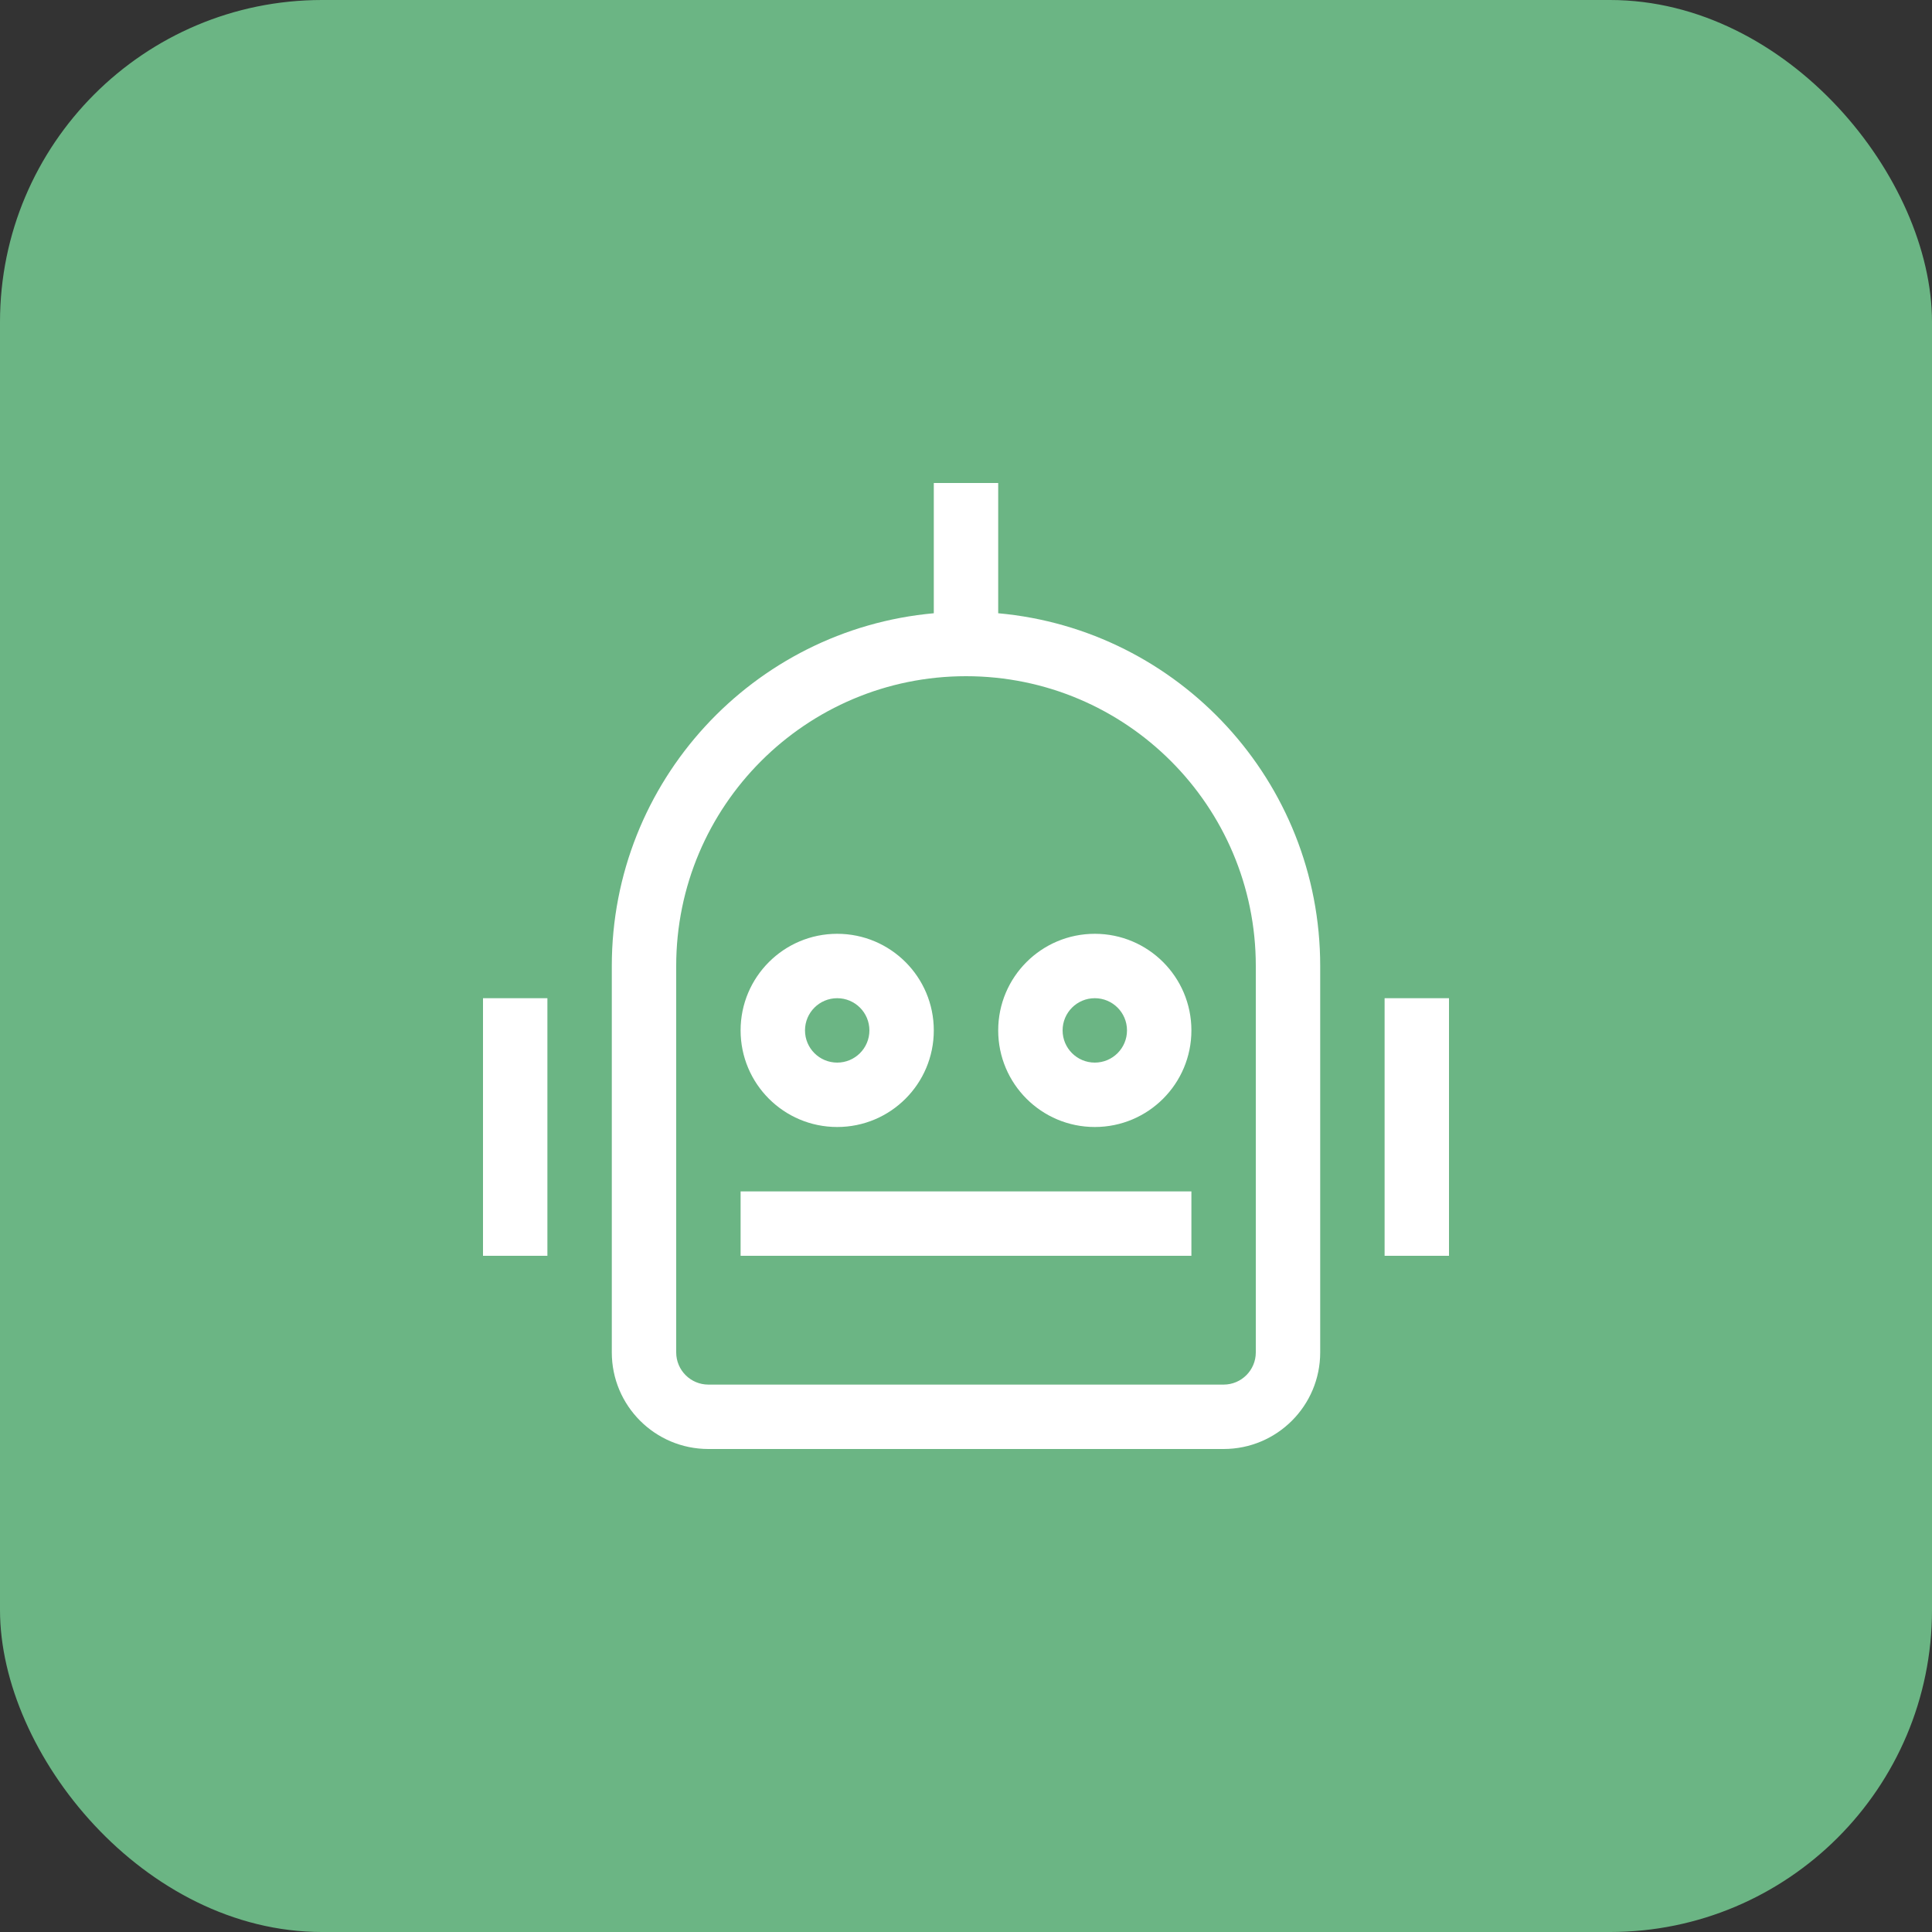 <svg width="24" height="24" viewBox="0 0 24 24" fill="none" xmlns="http://www.w3.org/2000/svg">
<rect x="0" y="0" width="24" height="24" fill="#333333" stroke="none"/>
<rect width="24" height="24" rx="4" fill="#6BB584"/>
<path fill-rule="evenodd" clip-rule="evenodd" d="M11.6 7.618V6H12.4V7.618C14.643 7.82 16.4 9.705 16.4 12V16.8C16.4 17.463 15.863 18 15.2 18H8.8C8.137 18 7.6 17.463 7.6 16.8V12C7.6 9.705 9.357 7.82 11.6 7.618ZM12 8.4C10.012 8.4 8.4 10.012 8.4 12V16.8C8.4 17.021 8.579 17.2 8.8 17.2H15.2C15.421 17.2 15.6 17.021 15.6 16.8V12C15.6 10.012 13.988 8.4 12 8.4ZM9.2 12.8C9.2 12.137 9.737 11.6 10.4 11.6C11.063 11.6 11.6 12.137 11.6 12.8C11.6 13.463 11.063 14 10.4 14C9.737 14 9.2 13.463 9.2 12.8ZM10.4 12.4C10.179 12.4 10 12.579 10 12.8C10 13.021 10.179 13.2 10.4 13.2C10.621 13.2 10.8 13.021 10.8 12.8C10.8 12.579 10.621 12.4 10.4 12.4ZM12.4 12.8C12.4 12.137 12.937 11.6 13.6 11.6C14.263 11.6 14.8 12.137 14.8 12.8C14.8 13.463 14.263 14 13.6 14C12.937 14 12.4 13.463 12.4 12.8ZM13.6 12.4C13.379 12.4 13.2 12.579 13.2 12.8C13.2 13.021 13.379 13.2 13.6 13.2C13.821 13.2 14 13.021 14 12.8C14 12.579 13.821 12.4 13.6 12.4ZM6 15.6V12.4H6.8V15.6H6ZM18 15.6H17.2V12.4H18V15.6ZM14.8 14.8V15.6H9.2V14.8H14.8Z" fill="white"/>
</svg>

